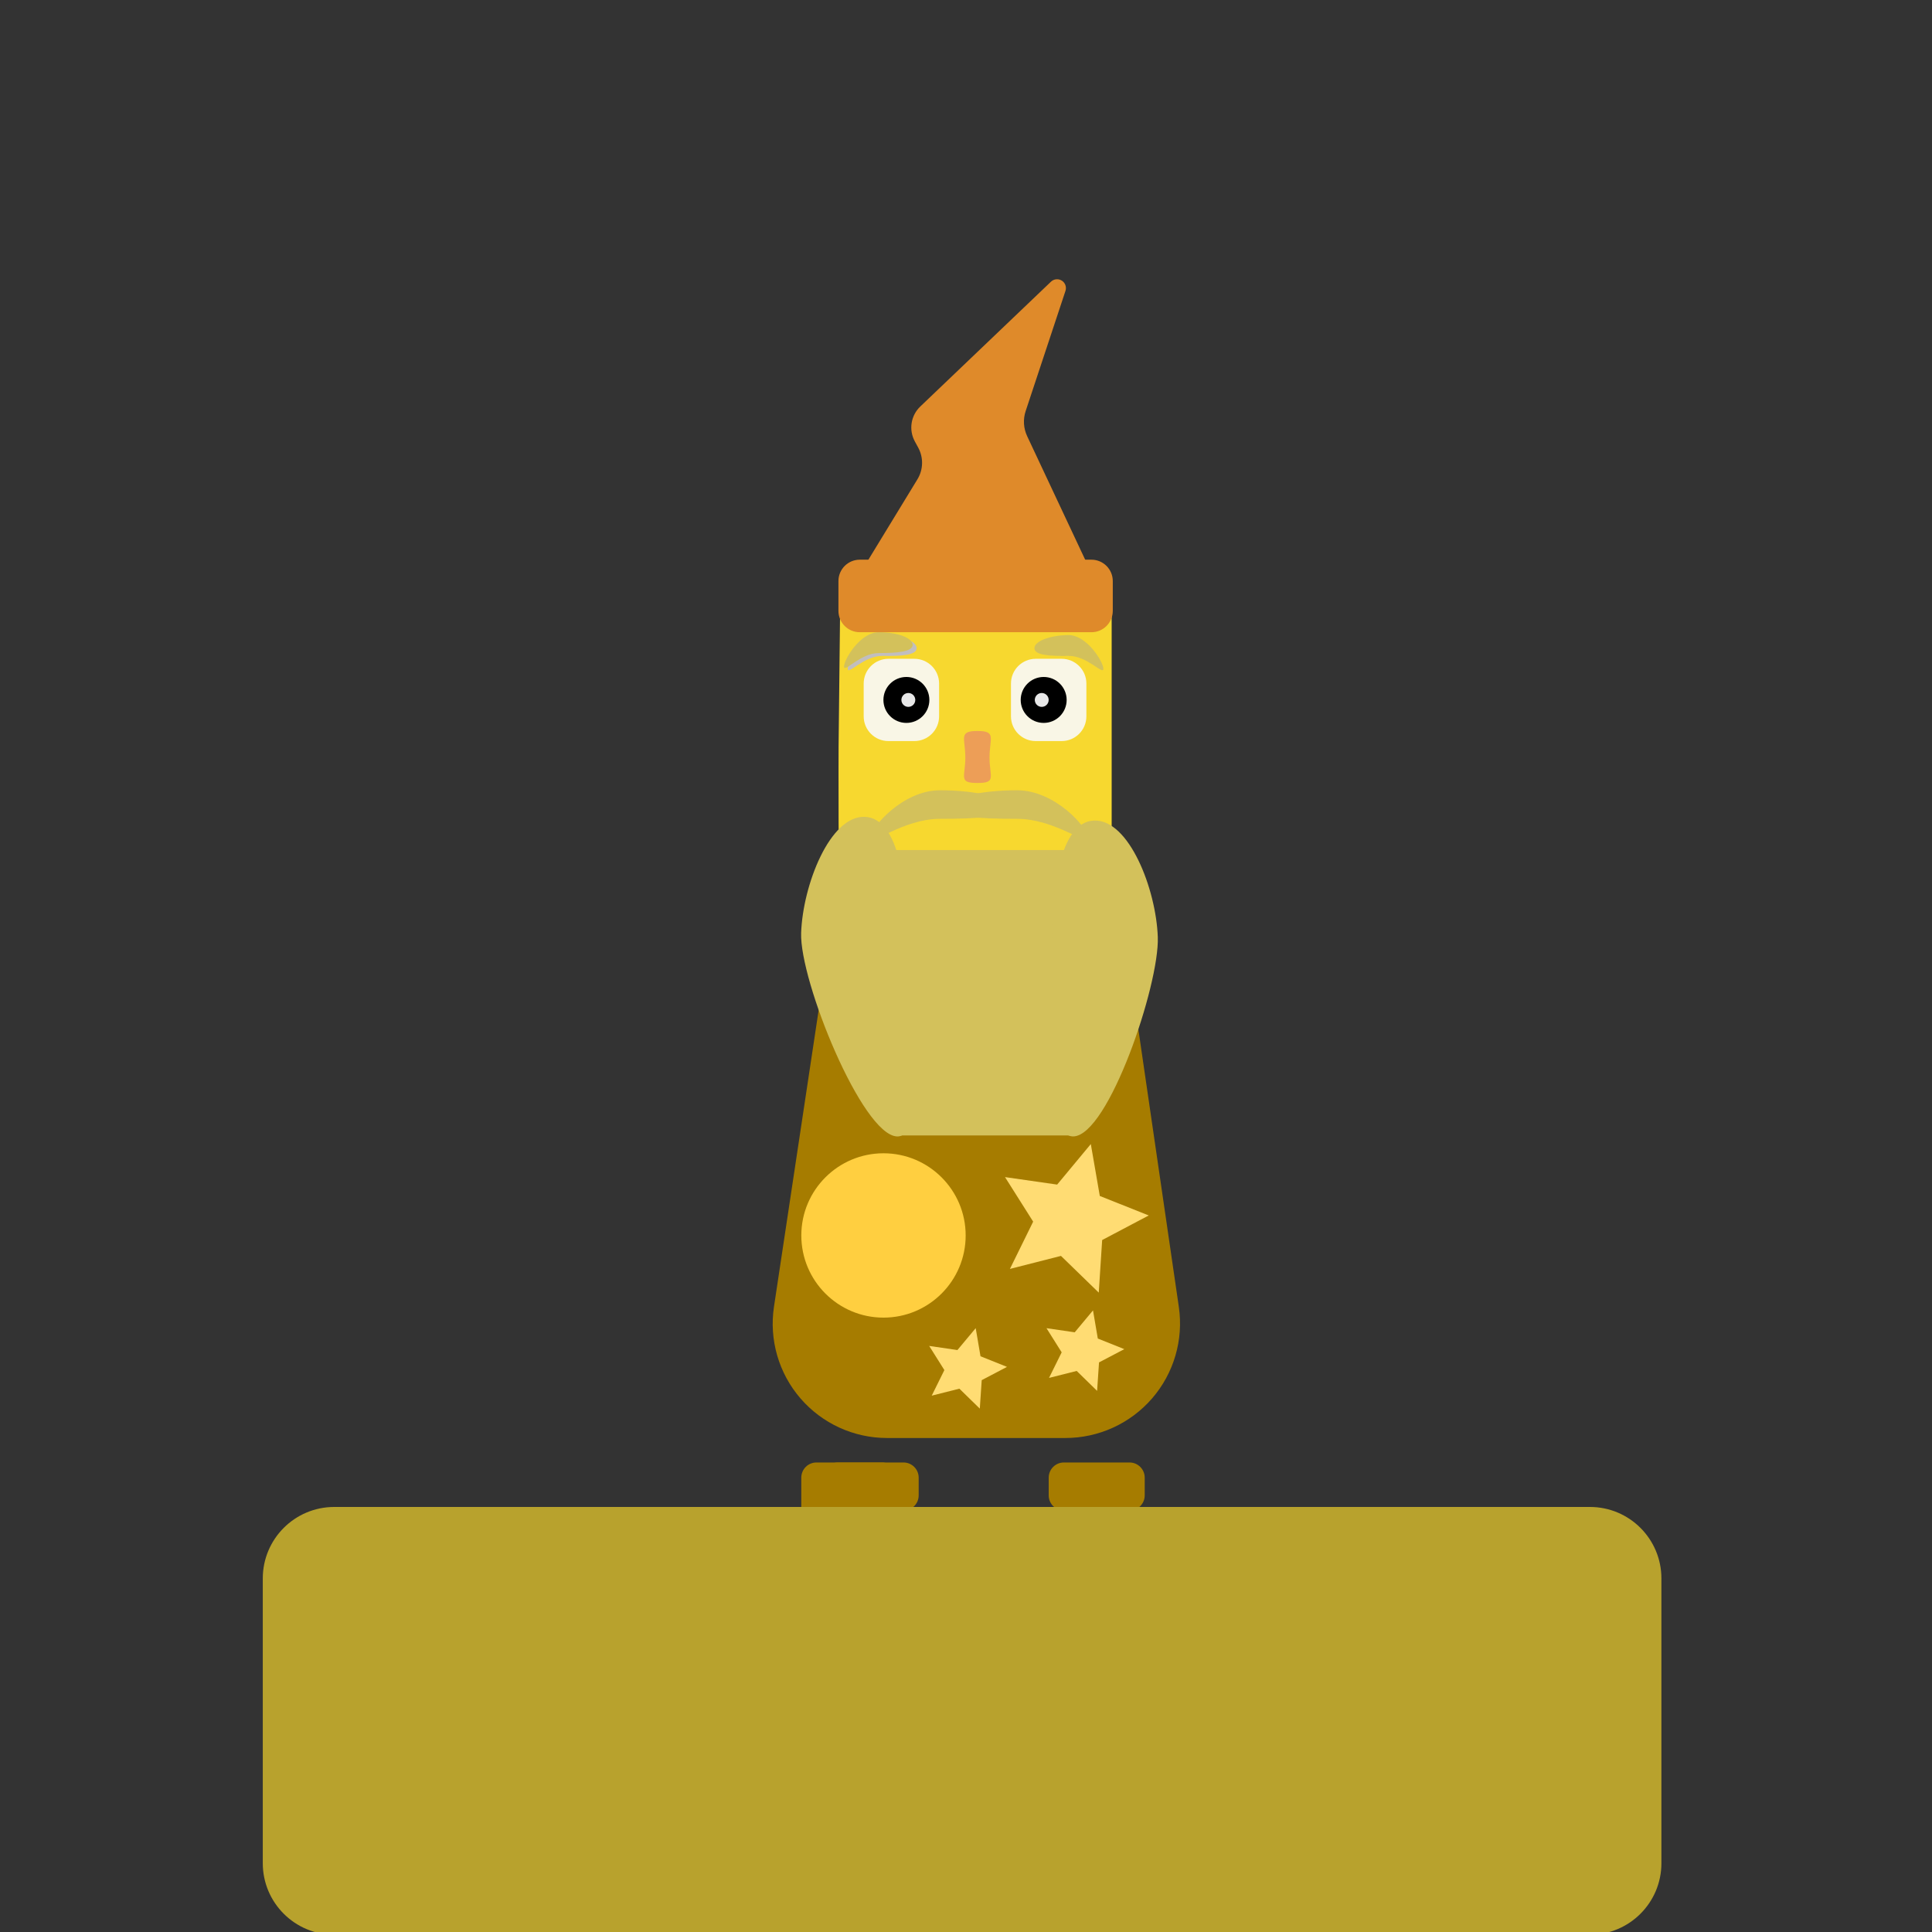 <?xml version="1.0" encoding="UTF-8" standalone="no" ?>
<!DOCTYPE svg PUBLIC "-//W3C//DTD SVG 1.1//EN" "http://www.w3.org/Graphics/SVG/1.1/DTD/svg11.dtd">
<svg xmlns="http://www.w3.org/2000/svg" xmlns:xlink="http://www.w3.org/1999/xlink" version="1.1" width="500" height="500" viewBox="0 0 500 500" xml:space="preserve">
<rect x="0" y="0" width="500" height="500" fill="#333333" stroke="none"/>
<desc>Created with Fabric.js 5.3.0</desc>
<defs>
</defs>
<g transform="matrix(0.677 0 0 0.677 361.015 149.797)" id="SokQRVdl8C7HNygGEmHGB"  >
<path style="stroke: rgb(0,0,0); stroke-width: 1; stroke-dasharray: none; stroke-linecap: butt; stroke-dashoffset: 0; stroke-linejoin: miter; stroke-miterlimit: 4; fill: rgb(255,255,255); fill-opacity: 0; fill-rule: nonzero; opacity: 1;" vector-effect="non-scaling-stroke"  transform=" translate(0, 0)" d="M 0 0" stroke-linecap="round" />
</g>
<g transform="matrix(1.081 0 0 2.184 252.354 195.904)" id="n5SBDVYsQYSUkAzSJAfNU"  >
<path style="stroke: rgb(134,86,125); stroke-width: 0; stroke-dasharray: none; stroke-linecap: butt; stroke-dashoffset: 0; stroke-linejoin: miter; stroke-miterlimit: 4; fill: rgb(247,216,47); fill-rule: nonzero; opacity: 1;" vector-effect="non-scaling-stroke"  transform=" translate(0, 0)" d="M -26.864 -20.329 C -28.293 -20.338 -29.669 -20.065 -30.691 -19.571 C -31.713 -19.077 -32.296 -18.402 -32.312 -17.695 L -32.68 -1.2 C -32.68 -1.2 -32.819 16.658 -32.252 16.729 C -30.876 16.901 -26.404 18.66 -23.664 19.706 L -23.664 19.706 C -21.464 20.546 -18.372 20.504 -16.27 19.604 L -13.319 18.342 L -13.319 18.342 C -11.154 17.416 -7.945 17.417 -5.782 18.344 L -4.508 18.89 L -4.508 18.89 C -2.365 19.808 0.803 19.83 2.997 18.941 L 4.197 18.454 L 4.197 18.454 C 5.308 18.003 6.743 17.797 8.169 17.882 C 9.595 17.968 10.889 18.338 11.751 18.907 L 12.189 19.196 L 12.189 19.196 C 13.913 20.333 17.073 20.663 19.577 19.966 L 29.341 17.25 L 29.341 17.25 C 31.413 16.674 32.695 15.59 32.695 14.414 L 32.695 -17.32 L 32.695 -17.32 C 32.695 -18.788 30.309 -19.984 27.343 -20.002 z" stroke-linecap="round" />
</g>
<g transform="matrix(0.314 0 0 0.677 252.683 296.623)" id="L2gkmTXH1jM8GoUe7K4Mo"  >
<path style="stroke: rgb(0,0,0); stroke-width: 0; stroke-dasharray: none; stroke-linecap: butt; stroke-dashoffset: 0; stroke-linejoin: miter; stroke-miterlimit: 4; fill: rgb(166,124,0); fill-rule: nonzero; opacity: 1;" vector-effect="non-scaling-stroke"  transform=" translate(0, 0)" d="M -124.673 -68.384 C -116.613 -93.208 -70.595 -111.567 -16.434 -111.567 L 18.009 -111.567 L 18.009 -111.567 C 72.255 -111.567 118.283 -93.116 126.104 -68.236 L 166.876 61.465 L 166.876 61.465 C 170.832 74.047 162.792 86.805 144.846 96.423 C 126.901 106.04 100.823 111.567 73.389 111.567 L -73.646 111.567 L -73.646 111.567 C -101.082 111.567 -127.155 106.024 -145.053 96.386 C -162.952 86.748 -170.897 73.973 -166.814 61.398 z" stroke-linecap="round" />
</g>
<g transform="matrix(1.081 0.019 -0.019 1.081 226.763 128.732)" id="GZjzKi4FNhhkOYDJjyjrs"  >
<path style="stroke: rgb(134,86,125); stroke-width: 1; stroke-dasharray: none; stroke-linecap: butt; stroke-dashoffset: 0; stroke-linejoin: miter; stroke-miterlimit: 4; fill: rgb(255,255,255); fill-opacity: 0; fill-rule: nonzero; opacity: 1;" vector-effect="non-scaling-stroke"  transform=" translate(0, 0)" d="M 0 0" stroke-linecap="round" />
</g>
<g transform="matrix(1.081 0 0 1.081 233.279 181.143)" id="eV7Tf8HViVoI9gVNQ6UVV"  >
<g style="" vector-effect="non-scaling-stroke"   >
		<g transform="matrix(0.612 0 0 0.612 0 0)" id="f3XACqZK0k23HkS45XH54"  >
<path style="stroke: rgb(37,35,37); stroke-width: 0; stroke-dasharray: none; stroke-linecap: butt; stroke-dashoffset: 0; stroke-linejoin: miter; stroke-miterlimit: 4; fill: rgb(250,250,250); fill-opacity: 0.9; fill-rule: nonzero; opacity: 1;" vector-effect="non-scaling-stroke"  transform=" translate(0, -0)" d="M -14.75 -6.414 C -14.75 -11.758 -10.417 -16.09 -5.073 -16.09 L 5.073 -16.09 L 5.073 -16.09 C 10.417 -16.09 14.75 -11.758 14.75 -6.414 L 14.75 6.414 L 14.75 6.414 C 14.75 11.758 10.417 16.09 5.073 16.09 L -5.073 16.09 L -5.073 16.09 C -10.417 16.09 -14.75 11.758 -14.75 6.414 z" stroke-linecap="round" />
</g>
		<g transform="matrix(1 0 0 1 1.197 0)" id="B6q_MdPCbVUObQYUPkEny"  >
<path style="stroke: rgb(134,86,125); stroke-width: 0; stroke-dasharray: none; stroke-linecap: butt; stroke-dashoffset: 0; stroke-linejoin: miter; stroke-miterlimit: 4; fill: rgb(0,0,0); fill-rule: nonzero; opacity: 1;" vector-effect="non-scaling-stroke"  transform=" translate(0, 0)" d="M 0 -5.5 C 3.036 -5.5 5.5 -3.036 5.5 0 C 5.5 3.036 3.036 5.5 0 5.5 C -3.036 5.5 -5.5 3.036 -5.5 0 C -5.5 -3.036 -3.036 -5.5 0 -5.5 z" stroke-linecap="round" />
</g>
		<g transform="matrix(1 0 0 1 1.663 0)" id="1zGGICHfG5v8UpWPiJPhE"  >
<path style="stroke: rgb(37,35,37); stroke-width: 0; stroke-dasharray: none; stroke-linecap: butt; stroke-dashoffset: 0; stroke-linejoin: miter; stroke-miterlimit: 4; fill: rgb(232,232,232); fill-rule: nonzero; opacity: 1;" vector-effect="non-scaling-stroke"  transform=" translate(-1.663, -1.663)" d="M 1.663 0 C 2.581 0 3.326 0.745 3.326 1.663 C 3.326 2.581 2.581 3.326 1.663 3.326 C 0.745 3.326 0 2.581 0 1.663 C 0 0.745 0.745 0 1.663 0 z" stroke-linecap="round" />
</g>
</g>
</g>
<g transform="matrix(1.192 0.021 -0.021 1.192 252.959 116.02)" id="-K7t3B9HkPlROVVmx29iw"  >
<path style="stroke: rgb(0,0,0); stroke-width: 0; stroke-dasharray: none; stroke-linecap: butt; stroke-dashoffset: 0; stroke-linejoin: miter; stroke-miterlimit: 4; fill: rgb(223,138,42); fill-rule: nonzero; opacity: 1;" vector-effect="non-scaling-stroke"  transform=" translate(0, 0)" d="M 2.935 26.368 C 1.002 25.458 -1.236 25.455 -3.171 26.359 L -25.364 36.729 L -25.364 36.729 C -26.3 37.167 -27.412 36.945 -28.108 36.181 C -28.804 35.417 -28.922 34.289 -28.399 33.398 L -12.905 6.958 L -12.905 6.958 C -11.665 4.842 -11.645 2.226 -12.851 0.091 L -13.617 -1.264 L -13.617 -1.264 C -15.018 -3.742 -14.586 -6.851 -12.562 -8.853 L 15.323 -36.442 L 15.323 -36.442 C 15.95 -37.062 16.918 -37.176 17.671 -36.717 C 18.425 -36.259 18.769 -35.347 18.507 -34.505 L 10.326 -8.27 L 10.326 -8.27 C 9.763 -6.467 9.914 -4.517 10.747 -2.822 L 28.454 33.213 L 28.454 33.213 C 28.946 34.214 28.752 35.417 27.97 36.212 C 27.187 37.008 25.988 37.222 24.979 36.747 z" stroke-linecap="round" />
</g>
<g transform="matrix(-1.081 0 0 1.081 271.397 181.143)" id="vz_PYDVfOVYkIUoJSjGGS"  >
<g style="" vector-effect="non-scaling-stroke"   >
		<g transform="matrix(0.612 0 0 0.612 0 0)" id="YkTxOHBjo1B1tyKtUl8ot"  >
<path style="stroke: rgb(37,35,37); stroke-width: 0; stroke-dasharray: none; stroke-linecap: butt; stroke-dashoffset: 0; stroke-linejoin: miter; stroke-miterlimit: 4; fill: rgb(250,250,250); fill-opacity: 0.9; fill-rule: nonzero; opacity: 1;" vector-effect="non-scaling-stroke"  transform=" translate(0, -0)" d="M -14.75 -6.414 C -14.75 -11.758 -10.417 -16.09 -5.073 -16.09 L 5.073 -16.09 L 5.073 -16.09 C 10.417 -16.09 14.75 -11.758 14.75 -6.414 L 14.75 6.414 L 14.75 6.414 C 14.75 11.758 10.417 16.09 5.073 16.09 L -5.073 16.09 L -5.073 16.09 C -10.417 16.09 -14.75 11.758 -14.75 6.414 z" stroke-linecap="round" />
</g>
		<g transform="matrix(1 0 0 1 1.197 0)" id="NbYIWO5vs2blsfVkuSQ7W"  >
<path style="stroke: rgb(134,86,125); stroke-width: 0; stroke-dasharray: none; stroke-linecap: butt; stroke-dashoffset: 0; stroke-linejoin: miter; stroke-miterlimit: 4; fill: rgb(0,0,0); fill-rule: nonzero; opacity: 1;" vector-effect="non-scaling-stroke"  transform=" translate(0, 0)" d="M 0 -5.5 C 3.036 -5.5 5.5 -3.036 5.5 0 C 5.5 3.036 3.036 5.5 0 5.5 C -3.036 5.5 -5.5 3.036 -5.5 0 C -5.5 -3.036 -3.036 -5.5 0 -5.5 z" stroke-linecap="round" />
</g>
		<g transform="matrix(1 0 0 1 1.663 0)" id="-eR_X1hzorGTz4zqEfYrm"  >
<path style="stroke: rgb(37,35,37); stroke-width: 0; stroke-dasharray: none; stroke-linecap: butt; stroke-dashoffset: 0; stroke-linejoin: miter; stroke-miterlimit: 4; fill: rgb(232,232,232); fill-rule: nonzero; opacity: 1;" vector-effect="non-scaling-stroke"  transform=" translate(-1.663, -1.663)" d="M 1.663 0 C 2.581 0 3.326 0.745 3.326 1.663 C 3.326 2.581 2.581 3.326 1.663 3.326 C 0.745 3.326 0 2.581 0 1.663 C 0 0.745 0.745 0 1.663 0 z" stroke-linecap="round" />
</g>
</g>
</g>
<g transform="matrix(1.081 -0.019 -0.007 -0.402 276.606 168.977)" id="7MTjr4aHGavy6eikj88Tr"  >
<path style="stroke: rgb(37,35,37); stroke-width: 0; stroke-dasharray: none; stroke-linecap: butt; stroke-dashoffset: 0; stroke-linejoin: miter; stroke-miterlimit: 4; fill: rgb(211,193,91); fill-rule: nonzero; opacity: 1;" vector-effect="non-scaling-stroke"  transform=" translate(0, 0)" d="M -0.104 -1.912 C 4.372 -1.912 8.212 -15.055 8.212 -10.579 C 8.212 -6.103 4.372 11.509 -0.104 11.509 C -4.58 11.509 -8.212 7.876 -8.212 3.4 C -8.212 -1.075 -4.58 -1.912 -0.104 -1.912 z" stroke-linecap="round" />
</g>
<g transform="matrix(-1.081 -0.019 0.007 -0.402 228.335 168.977)" id="GYqeuQxSj1dg6cN_7dI3Z"  >
<path style="stroke: rgb(37,35,37); stroke-width: 0; stroke-dasharray: none; stroke-linecap: butt; stroke-dashoffset: 0; stroke-linejoin: miter; stroke-miterlimit: 4; fill: rgb(193,190,190); fill-rule: nonzero; opacity: 1;" vector-effect="non-scaling-stroke"  transform=" translate(0, 0)" d="M -0.104 -1.912 C 4.372 -1.912 8.212 -15.055 8.212 -10.579 C 8.212 -6.103 4.372 11.509 -0.104 11.509 C -4.58 11.509 -8.212 7.876 -8.212 3.4 C -8.212 -1.075 -4.58 -1.912 -0.104 -1.912 z" stroke-linecap="round" />
</g>
<g transform="matrix(1.255 0 0 1.255 252.959 195.904)" id="9jAAgbkL4La2Xvdy_d2_H"  >
<path style="stroke: rgb(37,35,37); stroke-width: 0; stroke-dasharray: none; stroke-linecap: butt; stroke-dashoffset: 0; stroke-linejoin: miter; stroke-miterlimit: 4; fill: rgb(237,158,87); fill-rule: nonzero; opacity: 1;" vector-effect="non-scaling-stroke"  transform=" translate(0, 0)" d="M 0 -5.362 C 3.992 -5.362 2.494 -3.867 2.494 0.125 C 2.494 4.117 3.992 5.362 0 5.362 C -3.992 5.362 -2.494 4.117 -2.494 0.125 C -2.494 -3.867 -3.992 -5.362 0 -5.362 z" stroke-linecap="round" />
</g>
<g transform="matrix(-2.157 0 0 -0.551 243.041 210.86)" id="yR6fkR4JUGPU5Hk73JG8u"  >
<path style="stroke: rgb(37,35,37); stroke-width: 0; stroke-dasharray: none; stroke-linecap: butt; stroke-dashoffset: 0; stroke-linejoin: miter; stroke-miterlimit: 4; fill: rgb(211,193,91); fill-rule: nonzero; opacity: 1;" vector-effect="non-scaling-stroke"  transform=" translate(0, 0)" d="M -0.104 -1.912 C 4.372 -1.912 8.212 -15.055 8.212 -10.579 C 8.212 -6.103 4.372 11.509 -0.104 11.509 C -4.58 11.509 -8.212 7.876 -8.212 3.4 C -8.212 -1.075 -4.58 -1.912 -0.104 -1.912 z" stroke-linecap="round" />
</g>
<g transform="matrix(2.199 0 0 -0.551 263.455 210.86)" id="xJA5C0_sn3TZveqKntqdk"  >
<path style="stroke: rgb(37,35,37); stroke-width: 0; stroke-dasharray: none; stroke-linecap: butt; stroke-dashoffset: 0; stroke-linejoin: miter; stroke-miterlimit: 4; fill: rgb(211,193,91); fill-rule: nonzero; opacity: 1;" vector-effect="non-scaling-stroke"  transform=" translate(0, 0)" d="M -0.104 -1.912 C 4.372 -1.912 8.212 -15.055 8.212 -10.579 C 8.212 -6.103 4.372 11.509 -0.104 11.509 C -4.58 11.509 -8.212 7.876 -8.212 3.4 C -8.212 -1.075 -4.58 -1.912 -0.104 -1.912 z" stroke-linecap="round" />
</g>
<g transform="matrix(-1.081 0 0 -0.402 227.313 168.246)" id="FB7nx7IAKvOBw-6ZgFRXA"  >
<path style="stroke: rgb(37,35,37); stroke-width: 0; stroke-dasharray: none; stroke-linecap: butt; stroke-dashoffset: 0; stroke-linejoin: miter; stroke-miterlimit: 4; fill: rgb(211,193,91); fill-rule: nonzero; opacity: 1;" vector-effect="non-scaling-stroke"  transform=" translate(0, 0)" d="M -0.104 -1.912 C 4.372 -1.912 8.212 -15.055 8.212 -10.579 C 8.212 -6.103 4.372 11.509 -0.104 11.509 C -4.58 11.509 -8.212 7.876 -8.212 3.4 C -8.212 -1.075 -4.58 -1.912 -0.104 -1.912 z" stroke-linecap="round" />
</g>
<g transform="matrix(1.081 0 0 1.081 234.981 217.203)" id="Hyy3lY1iuvS-ZhFfxV9wt"  >
<path style="stroke: rgb(37,35,37); stroke-width: 1; stroke-dasharray: none; stroke-linecap: butt; stroke-dashoffset: 0; stroke-linejoin: miter; stroke-miterlimit: 4; fill: rgb(255,255,255); fill-opacity: 0; fill-rule: nonzero; opacity: 1;" vector-effect="non-scaling-stroke"  transform=" translate(0, 0)" d="M 0 0" stroke-linecap="round" />
</g>
<g transform="matrix(1.145 0 0 0.677 252.959 233.684)" id="TkCnmnIxbDI-j0php8qoR"  >
<path style="stroke: rgb(0,0,0); stroke-width: 0; stroke-dasharray: none; stroke-linecap: butt; stroke-dashoffset: 0; stroke-linejoin: miter; stroke-miterlimit: 4; fill: rgb(211,193,91); fill-rule: nonzero; opacity: 1;" vector-effect="non-scaling-stroke"  transform=" translate(-0, -0)" d="M -20.227 -20.227 L 20.227 -20.227 L 20.227 20.227 L -20.227 20.227 z" stroke-linecap="round" />
</g>
<g transform="matrix(-0.096 2.761 -2.02 -0.071 222.352 252.553)" id="c6tIioL5pTBjnXcURtP2y"  >
<path style="stroke: rgb(37,35,37); stroke-width: 0; stroke-dasharray: none; stroke-linecap: butt; stroke-dashoffset: 0; stroke-linejoin: miter; stroke-miterlimit: 4; fill: rgb(211,193,91); fill-rule: nonzero; opacity: 1;" vector-effect="non-scaling-stroke"  transform=" translate(0, -0)" d="M -3.828 -5.803 C 0.648 -5.803 14.908 -10.04 14.908 -5.564 C 14.908 -1.088 0.648 7.617 -3.828 7.617 C -8.304 7.617 -14.908 4.468 -14.908 -0.008 C -14.908 -4.484 -8.304 -5.803 -3.828 -5.803 z" stroke-linecap="round" />
</g>
<g transform="matrix(-0.082 2.341 -1.701 -0.059 231.176 257.861)" id="9VxfNZ4YDHRbCKfRVgl0x"  >
<path style="stroke: rgb(37,35,37); stroke-width: 0; stroke-dasharray: none; stroke-linecap: butt; stroke-dashoffset: 0; stroke-linejoin: miter; stroke-miterlimit: 4; fill: rgb(211,193,91); fill-rule: nonzero; opacity: 1;" vector-effect="non-scaling-stroke"  transform=" translate(0, -7.724e-7)" d="M -3.651 -5.897 C 0.825 -5.897 14.73 -9.87 14.73 -5.395 C 14.73 -0.919 0.825 7.523 -3.651 7.523 C -8.126 7.523 -14.73 4.374 -14.73 -0.102 C -14.73 -4.578 -8.126 -5.897 -3.651 -5.897 z" stroke-linecap="round" />
</g>
<g transform="matrix(0.08 -2.289 -1.663 -0.058 234.935 257.929)" id="l9MZn3ngfrCmRRWQ5fLxT"  >
<path style="stroke: rgb(37,35,37); stroke-width: 0; stroke-dasharray: none; stroke-linecap: butt; stroke-dashoffset: 0; stroke-linejoin: miter; stroke-miterlimit: 4; fill: rgb(211,193,91); fill-rule: nonzero; opacity: 1;" vector-effect="non-scaling-stroke"  transform=" translate(0, -0)" d="M -13.477 -2.52 C -11.171 -3.979 -7.171 -4.139 -4.167 -4.139 C 0.309 -4.139 14.854 -9.137 14.854 -4.661 C 14.854 -0.186 0.038 6.523 -4.438 6.523 C -8.913 6.523 -14.854 5.81 -14.854 1.334 C -14.854 -0.138 -14.606 -1.806 -13.477 -2.52 z" stroke-linecap="round" />
</g>
<g transform="matrix(0.082 -2.341 -1.701 -0.059 236.689 258.814)" id="q45Smbjq6E8jcLD7b26-B"  >
<path style="stroke: rgb(37,35,37); stroke-width: 0; stroke-dasharray: none; stroke-linecap: butt; stroke-dashoffset: 0; stroke-linejoin: miter; stroke-miterlimit: 4; fill: rgb(211,193,91); fill-rule: nonzero; opacity: 1;" vector-effect="non-scaling-stroke"  transform=" translate(0, -0)" d="M -4.323 -11.304 C 0.153 -11.304 14.061 -13.941 14.061 -9.465 C 14.061 -4.99 1.305 12.076 -3.171 12.076 C -7.647 12.076 -14.061 -1.402 -14.061 -5.878 C -14.061 -10.353 -8.799 -11.304 -4.323 -11.304 z" stroke-linecap="round" />
</g>
<g transform="matrix(0.08 -2.28 -1.701 -0.059 256.609 259.498)" id="rl0_SoHu_tTkMr6WfVi8O"  >
<path style="stroke: rgb(37,35,37); stroke-width: 0; stroke-dasharray: none; stroke-linecap: butt; stroke-dashoffset: 0; stroke-linejoin: miter; stroke-miterlimit: 4; fill: rgb(211,193,91); fill-rule: nonzero; opacity: 1;" vector-effect="non-scaling-stroke"  transform=" translate(0, 1.049e-7)" d="M -3.405 -6.605 C 1.07 -6.605 14.485 -8.014 14.485 -3.538 C 14.485 0.938 1.07 6.815 -3.405 6.815 C -7.881 6.815 -14.485 3.666 -14.485 -0.81 C -14.485 -5.285 -7.881 -6.605 -3.405 -6.605 z" stroke-linecap="round" />
</g>
<g transform="matrix(0.082 -2.341 -1.701 -0.059 267.638 258.793)" id="NMwCOW_mFpGa9DXh0UXbZ"  >
<path style="stroke: rgb(37,35,37); stroke-width: 0; stroke-dasharray: none; stroke-linecap: butt; stroke-dashoffset: 0; stroke-linejoin: miter; stroke-miterlimit: 4; fill: rgb(211,193,91); fill-rule: nonzero; opacity: 1;" vector-effect="non-scaling-stroke"  transform=" translate(0, -0)" d="M -4.151 -5.803 C 0.324 -5.803 14.584 -10.04 14.584 -5.564 C 14.584 -1.088 0.324 7.617 -4.151 7.617 C -8.627 7.617 -14.584 4.499 -14.584 0.023 C -14.584 -4.452 -8.627 -5.803 -4.151 -5.803 z" stroke-linecap="round" />
</g>
<g transform="matrix(0.097 2.771 2.02 -0.071 285.6 253.05)" id="MDqf6D_hwOiN6MKI2xt9V"  >
<path style="stroke: rgb(37,35,37); stroke-width: 0; stroke-dasharray: none; stroke-linecap: butt; stroke-dashoffset: 0; stroke-linejoin: miter; stroke-miterlimit: 4; fill: rgb(211,193,91); fill-rule: nonzero; opacity: 1;" vector-effect="non-scaling-stroke"  transform=" translate(0, 0)" d="M -3.618 -6.297 C 0.858 -6.297 14.698 -9.03 14.698 -4.554 C 14.698 -0.078 0.858 7.123 -3.618 7.123 C -8.094 7.123 -14.698 3.974 -14.698 -0.502 C -14.698 -4.978 -8.094 -6.297 -3.618 -6.297 z" stroke-linecap="round" />
</g>
<g transform="matrix(1.145 0 0 0.677 254.667 280.159)" id="CaA7YDYgj5OUVLqY6AgPW"  >
<path style="stroke: rgb(0,0,0); stroke-width: 0; stroke-dasharray: none; stroke-linecap: butt; stroke-dashoffset: 0; stroke-linejoin: miter; stroke-miterlimit: 4; fill: rgb(211,193,91); fill-rule: nonzero; opacity: 1;" vector-effect="non-scaling-stroke"  transform=" translate(-0, -0)" d="M -20.227 -20.227 L 20.227 -20.227 L 20.227 20.227 L -20.227 20.227 z" stroke-linecap="round" />
</g>
<g transform="matrix(0.521 0.139 -0.139 0.521 277.582 313.771)" id="3YLU0GsOGpjAkUn7wDzoI"  >
<path style="stroke: rgb(0,0,0); stroke-width: 0; stroke-dasharray: none; stroke-linecap: butt; stroke-dashoffset: 0; stroke-linejoin: miter; stroke-miterlimit: 4; fill: rgb(255,220,115); fill-rule: nonzero; opacity: 1;" vector-effect="non-scaling-stroke"  transform=" translate(-35.703, -33.955)" d="M 35.703 0 L 46.294 22.962 L 71.405 25.94 L 52.84 43.108 L 57.768 67.91 L 35.703 55.559 L 13.637 67.91 L 18.566 43.108 L 0 25.94 L 25.111 22.962 z" stroke-linecap="round" />
</g>
<g transform="matrix(0.282 0.076 -0.076 0.282 249.931 353.297)" id="Ld4FqePlkJONXPcoezkad"  >
<path style="stroke: rgb(0,0,0); stroke-width: 0; stroke-dasharray: none; stroke-linecap: butt; stroke-dashoffset: 0; stroke-linejoin: miter; stroke-miterlimit: 4; fill: rgb(255,220,115); fill-rule: nonzero; opacity: 1;" vector-effect="non-scaling-stroke"  transform=" translate(-35.703, -33.955)" d="M 35.703 0 L 46.294 22.962 L 71.405 25.94 L 52.84 43.108 L 57.768 67.91 L 35.703 55.559 L 13.637 67.91 L 18.566 43.108 L 0 25.94 L 25.111 22.962 z" stroke-linecap="round" />
</g>
<g transform="matrix(0.282 0.076 -0.076 0.282 280.289 348.705)" id="9mxD2Cu1pTm0FRAgumKGn"  >
<path style="stroke: rgb(0,0,0); stroke-width: 0; stroke-dasharray: none; stroke-linecap: butt; stroke-dashoffset: 0; stroke-linejoin: miter; stroke-miterlimit: 4; fill: rgb(255,220,115); fill-rule: nonzero; opacity: 1;" vector-effect="non-scaling-stroke"  transform=" translate(-35.703, -33.955)" d="M 35.703 0 L 46.294 22.962 L 71.405 25.94 L 52.84 43.108 L 57.768 67.91 L 35.703 55.559 L 13.637 67.91 L 18.566 43.108 L 0 25.94 L 25.111 22.962 z" stroke-linecap="round" />
</g>
<g transform="matrix(0.483 0 0 0.483 228.647 319.734)" id="5yBYO3hffPlIldEh-QGsp"  >
<path style="stroke: rgb(0,0,0); stroke-width: 0; stroke-dasharray: none; stroke-linecap: butt; stroke-dashoffset: 0; stroke-linejoin: miter; stroke-miterlimit: 4; fill: rgb(255,207,64); fill-rule: nonzero; opacity: 1;" vector-effect="non-scaling-stroke"  transform=" translate(0, 0)" d="M 0 -44.03 C 24.304 -44.03 44.03 -24.304 44.03 0 C 44.03 24.304 24.304 44.03 0 44.03 C -24.304 44.03 -44.03 24.304 -44.03 0 C -44.03 -24.304 -24.304 -44.03 0 -44.03 z" stroke-linecap="round" />
</g>
<g transform="matrix(1 0 0 1 222.563 384.709)" id="J7iHV23J9Rlx250UMiJZ7"  >
<g style=""   >
		<g transform="matrix(0.625 0 0 0.313 -2.768 -4.71e-7)" id="UU5DJLINu6p5GI6ME4Roh"  >
<path style="stroke: rgb(255,255,255); stroke-width: 0; stroke-dasharray: none; stroke-linecap: butt; stroke-dashoffset: 0; stroke-linejoin: miter; stroke-miterlimit: 4; fill: rgb(166,124,0); fill-rule: nonzero; opacity: 1;" vector-effect="non-scaling-stroke"  transform=" translate(0, 0)" d="M -19.876 -7.325 C -19.876 -10.654 -19.215 -13.846 -18.038 -16.2 C -16.861 -18.553 -15.265 -19.876 -13.6 -19.876 L 13.6 -19.876 L 13.6 -19.876 C 15.265 -19.876 16.861 -18.553 18.038 -16.2 C 19.215 -13.846 19.876 -10.654 19.876 -7.325 L 19.876 7.325 L 19.876 7.325 C 19.876 14.257 17.066 19.876 13.6 19.876 L -19.876 19.876 z" stroke-linecap="round" />
</g>
		<g transform="matrix(0.625 0 0 0.313 2.768 4.705e-7)" id="AeiXMTKLeLorx7ne8t43D"  >
<path style="stroke: rgb(255,255,255); stroke-width: 0; stroke-dasharray: none; stroke-linecap: butt; stroke-dashoffset: 0; stroke-linejoin: miter; stroke-miterlimit: 4; fill: rgb(166,124,0); fill-rule: nonzero; opacity: 1;" vector-effect="non-scaling-stroke"  transform=" translate(0, 0)" d="M -19.876 -7.325 C -19.876 -14.257 -17.066 -19.876 -13.6 -19.876 L 13.6 -19.876 L 13.6 -19.876 C 17.066 -19.876 19.876 -14.257 19.876 -7.325 L 19.876 7.325 L 19.876 7.325 C 19.876 14.257 17.066 19.876 13.6 19.876 L -13.6 19.876 L -13.6 19.876 C -17.066 19.876 -19.876 14.257 -19.876 7.325 z" stroke-linecap="round" />
</g>
</g>
</g>
<g transform="matrix(0.625 0 0 0.313 283.828 384.709)" id="Z8DpumjxxsVOoRJwaEOyS"  >
<path style="stroke: rgb(255,255,255); stroke-width: 0; stroke-dasharray: none; stroke-linecap: butt; stroke-dashoffset: 0; stroke-linejoin: miter; stroke-miterlimit: 4; fill: rgb(166,124,0); fill-rule: nonzero; opacity: 1;" vector-effect="non-scaling-stroke"  transform=" translate(0, 0)" d="M -19.876 -7.325 C -19.876 -14.257 -17.066 -19.876 -13.6 -19.876 L 13.6 -19.876 L 13.6 -19.876 C 17.066 -19.876 19.876 -14.257 19.876 -7.325 L 19.876 7.325 L 19.876 7.325 C 19.876 14.257 17.066 19.876 13.6 19.876 L -13.6 19.876 L -13.6 19.876 C -17.066 19.876 -19.876 14.257 -19.876 7.325 z" stroke-linecap="round" />
</g>
<g transform="matrix(2.946 0 0 0.779 252.487 154.232)" id="NEYusEpB-KqammBhrJN6L"  >
<path style="stroke: rgb(0,0,0); stroke-width: 0; stroke-dasharray: none; stroke-linecap: butt; stroke-dashoffset: 0; stroke-linejoin: miter; stroke-miterlimit: 4; fill: rgb(223,138,42); fill-rule: nonzero; opacity: 1;" vector-effect="non-scaling-stroke"  transform=" translate(0, 0)" d="M -12.05 -4.957 C -12.05 -8.874 -11.21 -12.05 -10.174 -12.05 L 10.174 -12.05 L 10.174 -12.05 C 11.21 -12.05 12.05 -8.874 12.05 -4.957 L 12.05 4.957 L 12.05 4.957 C 12.05 8.874 11.21 12.05 10.174 12.05 L -10.174 12.05 L -10.174 12.05 C -11.21 12.05 -12.05 8.874 -12.05 4.957 z" stroke-linecap="round" />
</g>
<g transform="matrix(3.27 0 0 1 248.99 445.346)" id="v2jEgkUktiJExs9p053t1"  >
<path style="stroke: rgb(3,31,29); stroke-width: 0; stroke-dasharray: none; stroke-linecap: butt; stroke-dashoffset: 0; stroke-linejoin: miter; stroke-miterlimit: 4; fill: rgb(184,162,45); fill-rule: nonzero; opacity: 1;"  transform=" translate(0, 0)" d="M -55.346 -36.846 C -55.346 -47.063 -52.813 -55.346 -49.689 -55.346 L 49.689 -55.346 L 49.689 -55.346 C 52.813 -55.346 55.346 -47.063 55.346 -36.846 L 55.346 36.846 L 55.346 36.846 C 55.346 47.063 52.813 55.346 49.689 55.346 L -49.689 55.346 L -49.689 55.346 C -52.813 55.346 -55.346 47.063 -55.346 36.846 z" stroke-linecap="round" />
</g>
</svg>